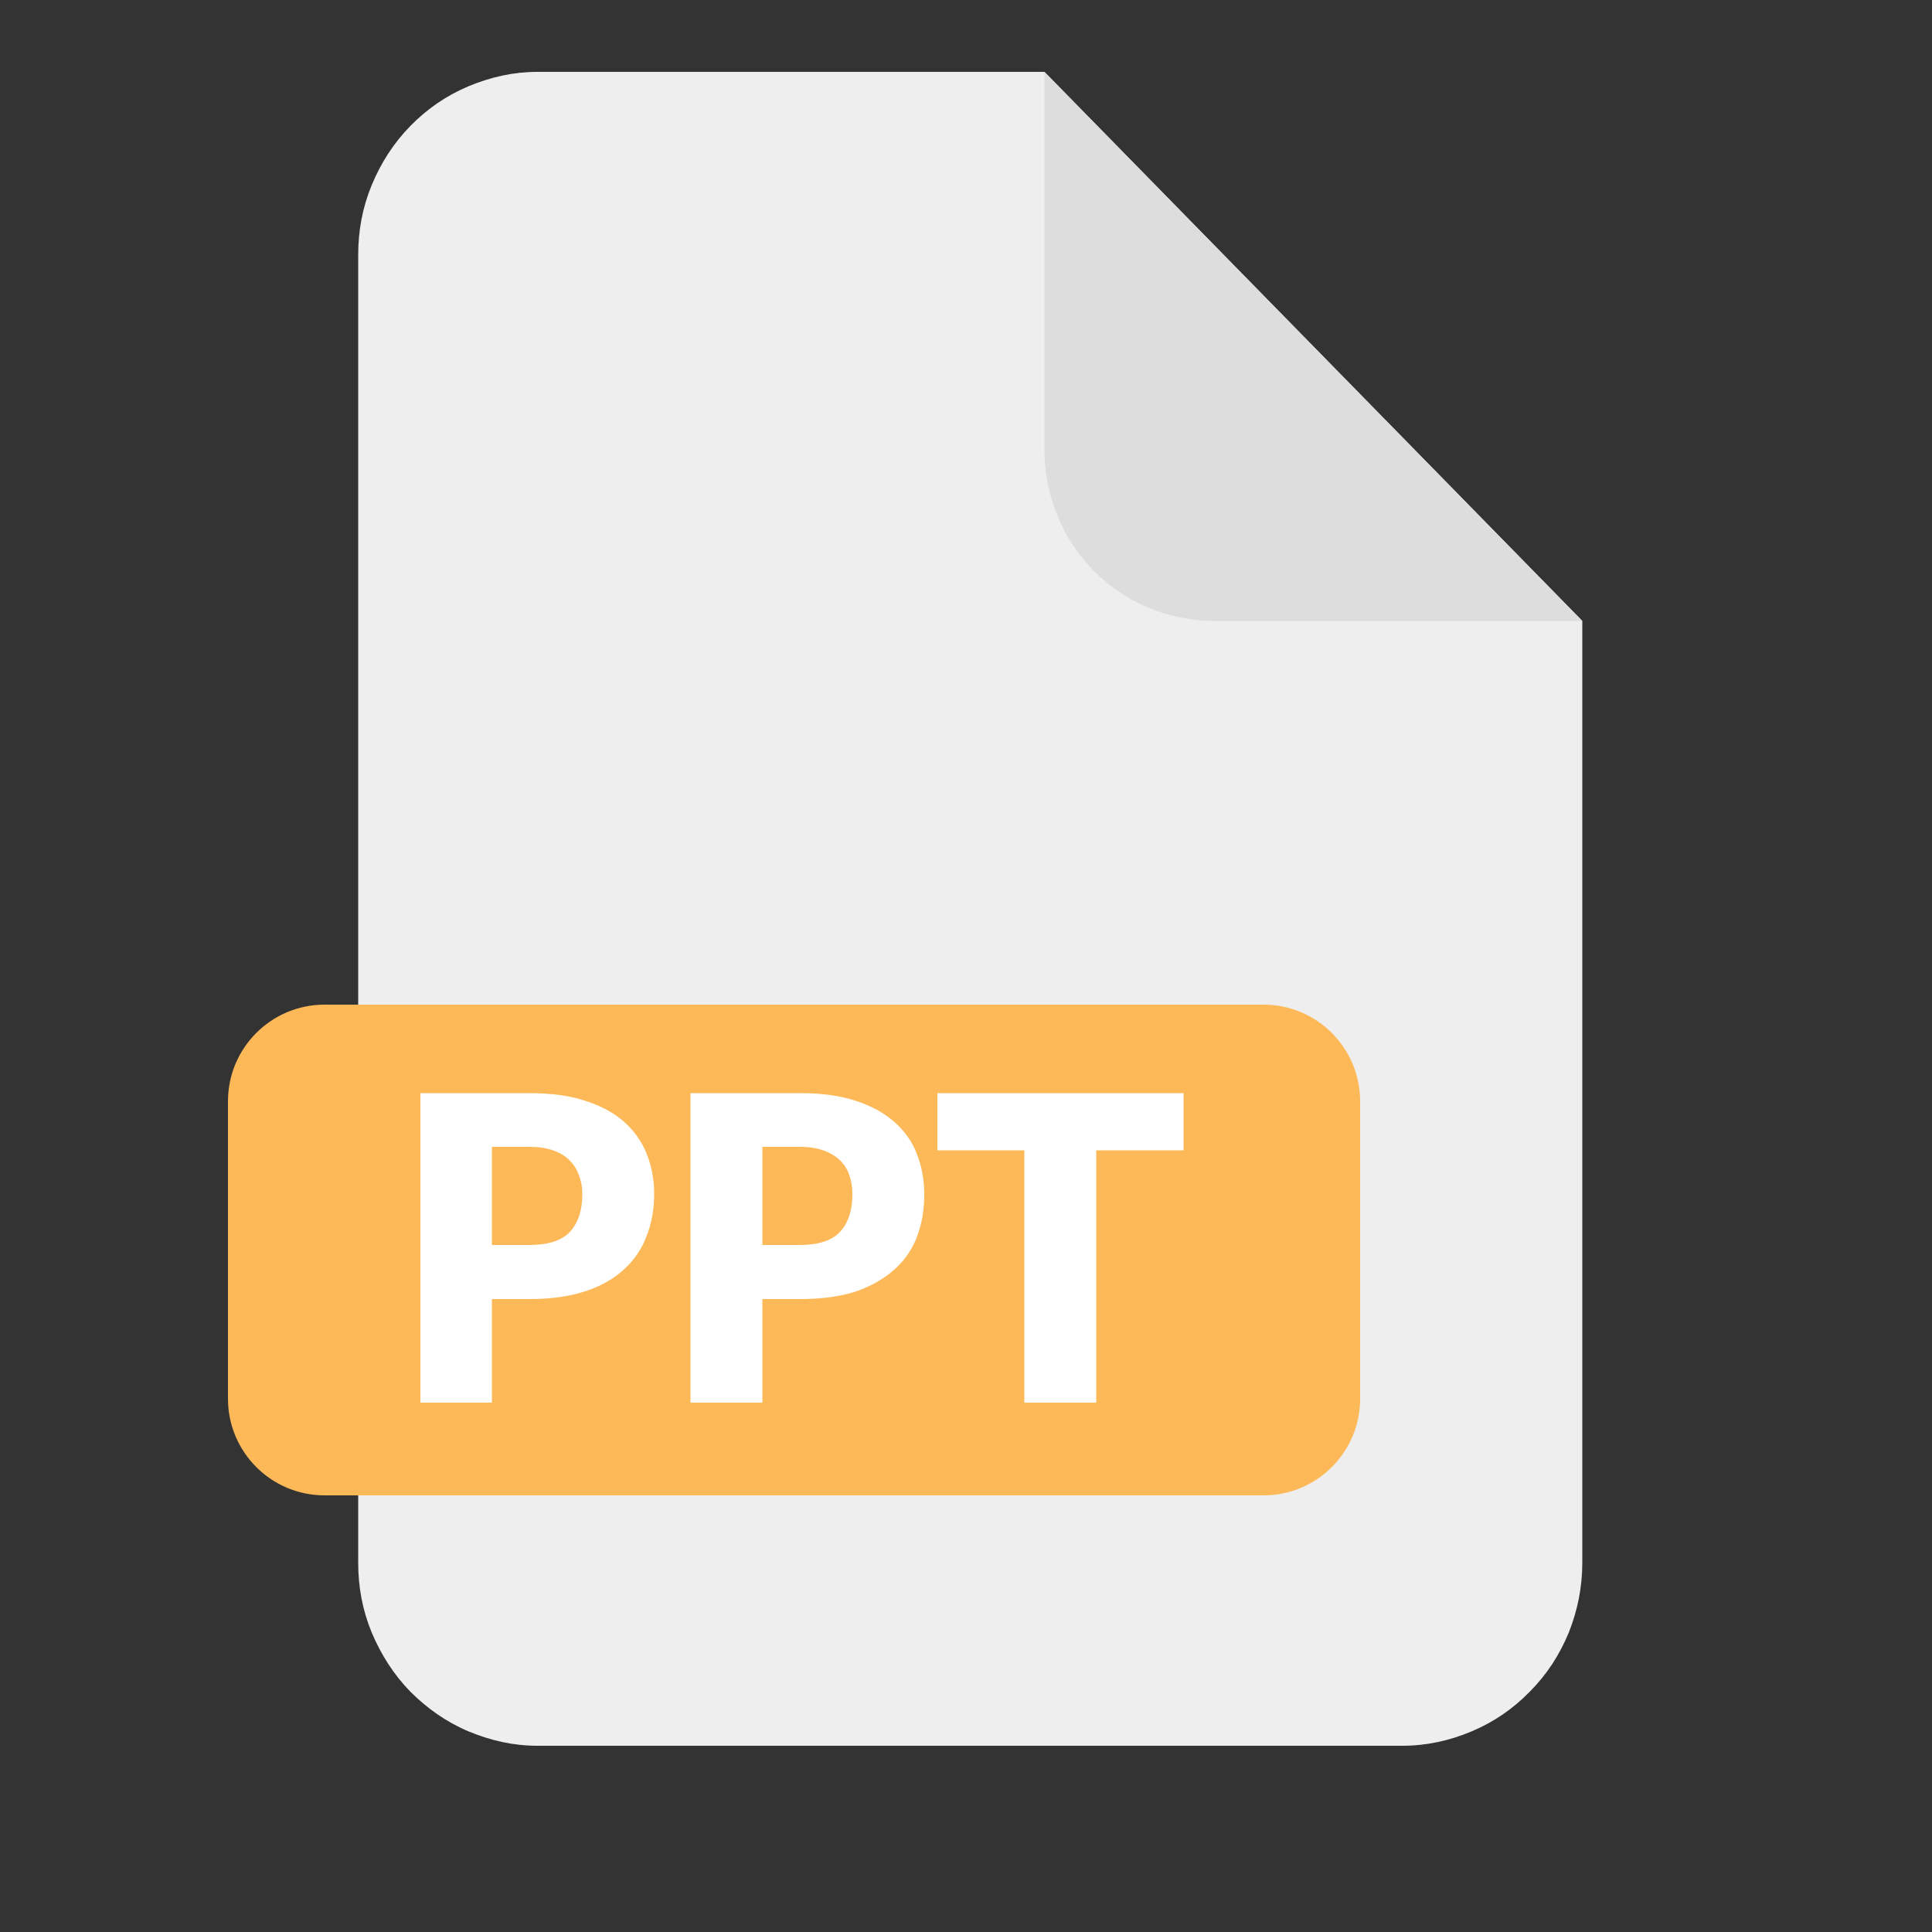<svg version="1.2" xmlns="http://www.w3.org/2000/svg" viewBox="0 0 500 500" width="500" height="500">
	<rect x="0" y="0" width="500" height="500" fill="#333333" stroke="none"/>
	<title>Ikonka JPG-svg</title>
	<style>
		.s0 { fill: #eeeeee } 
		.s1 { fill: #dedddd } 
		.s2 { fill: #fdb858 } 
		.s3 { fill: #ffffff } 
	</style>
	<g id="layer1">
		<g id="g79566">
			<g id="g79591">
				<path id="path55680" class="s0" d="m409.5 160.7v243.7c0 6.3-1.2 12.3-3.5 18.1-2.4 5.8-5.7 10.9-10.1 15.3q-6.5 6.7-15.1 10.3c-5.7 2.4-11.7 3.7-17.8 3.7h-223.9c-6.2 0-12-1.3-17.8-3.7-5.7-2.4-10.7-5.9-15.1-10.3-4.3-4.4-7.6-9.6-10-15.3-2.4-5.8-3.5-11.8-3.5-18.1v-338.4c0-6.3 1.1-12.3 3.5-18.1 2.4-5.8 5.7-10.9 10-15.3 4.4-4.5 9.4-7.9 15.1-10.3 5.8-2.4 11.6-3.7 17.8-3.7h131.2z"/>
				<path id="path55682" class="s1" d="m409.5 160.7h-95.9c-5.8-0.1-11.3-1.3-16.6-3.5-5.3-2.3-10-5.5-14.1-9.6-4-4.2-7.2-8.9-9.3-14.4-2.2-5.3-3.3-10.9-3.3-16.8v-97.8z"/>
				<path id="Kształt 1" class="s2" d="m59 285c0-13.8 11.2-25 25-25h243c13.8 0 25 11.2 25 25v77c0 13.8-11.2 25-25 25h-243c-13.8 0-25-11.2-25-25z"/>
				<path id="PPT" fill-rule="evenodd" class="s3" d="m108.8 282.9h28.2q8.5 0 14.5 2 6.2 2 10.1 5.5 3.9 3.5 5.8 8.3 1.9 4.8 1.9 10.3 0 6-2 11-1.9 5-5.9 8.6-3.9 3.6-10 5.6-6.1 2-14.4 2h-9.7v26.8h-18.5zm18.5 39.3h9.7q7.3 0 10.5-3.4 3.2-3.5 3.2-9.7 0-2.8-0.9-5-0.8-2.3-2.5-3.9-1.6-1.6-4.2-2.5-2.6-0.9-6.1-0.9h-9.7zm51.4-39.3h28.3q8.5 0 14.5 2 6.1 2 10 5.5 4 3.5 5.8 8.3 1.9 4.8 1.9 10.4 0 6-1.9 11-1.9 5-5.9 8.5-4 3.6-10.1 5.7-6 1.9-14.3 1.9h-9.7v26.8h-18.6zm18.6 39.3h9.7q7.2 0 10.4-3.4 3.2-3.5 3.2-9.7 0-2.7-0.8-5-0.8-2.3-2.5-3.9-1.7-1.6-4.3-2.5-2.5-0.9-6-0.9h-9.7zm109-39.3v14.8h-22.6v65.3h-18.6v-65.3h-22.5v-14.8z"/>
			</g>
		</g>
	</g>
</svg>
